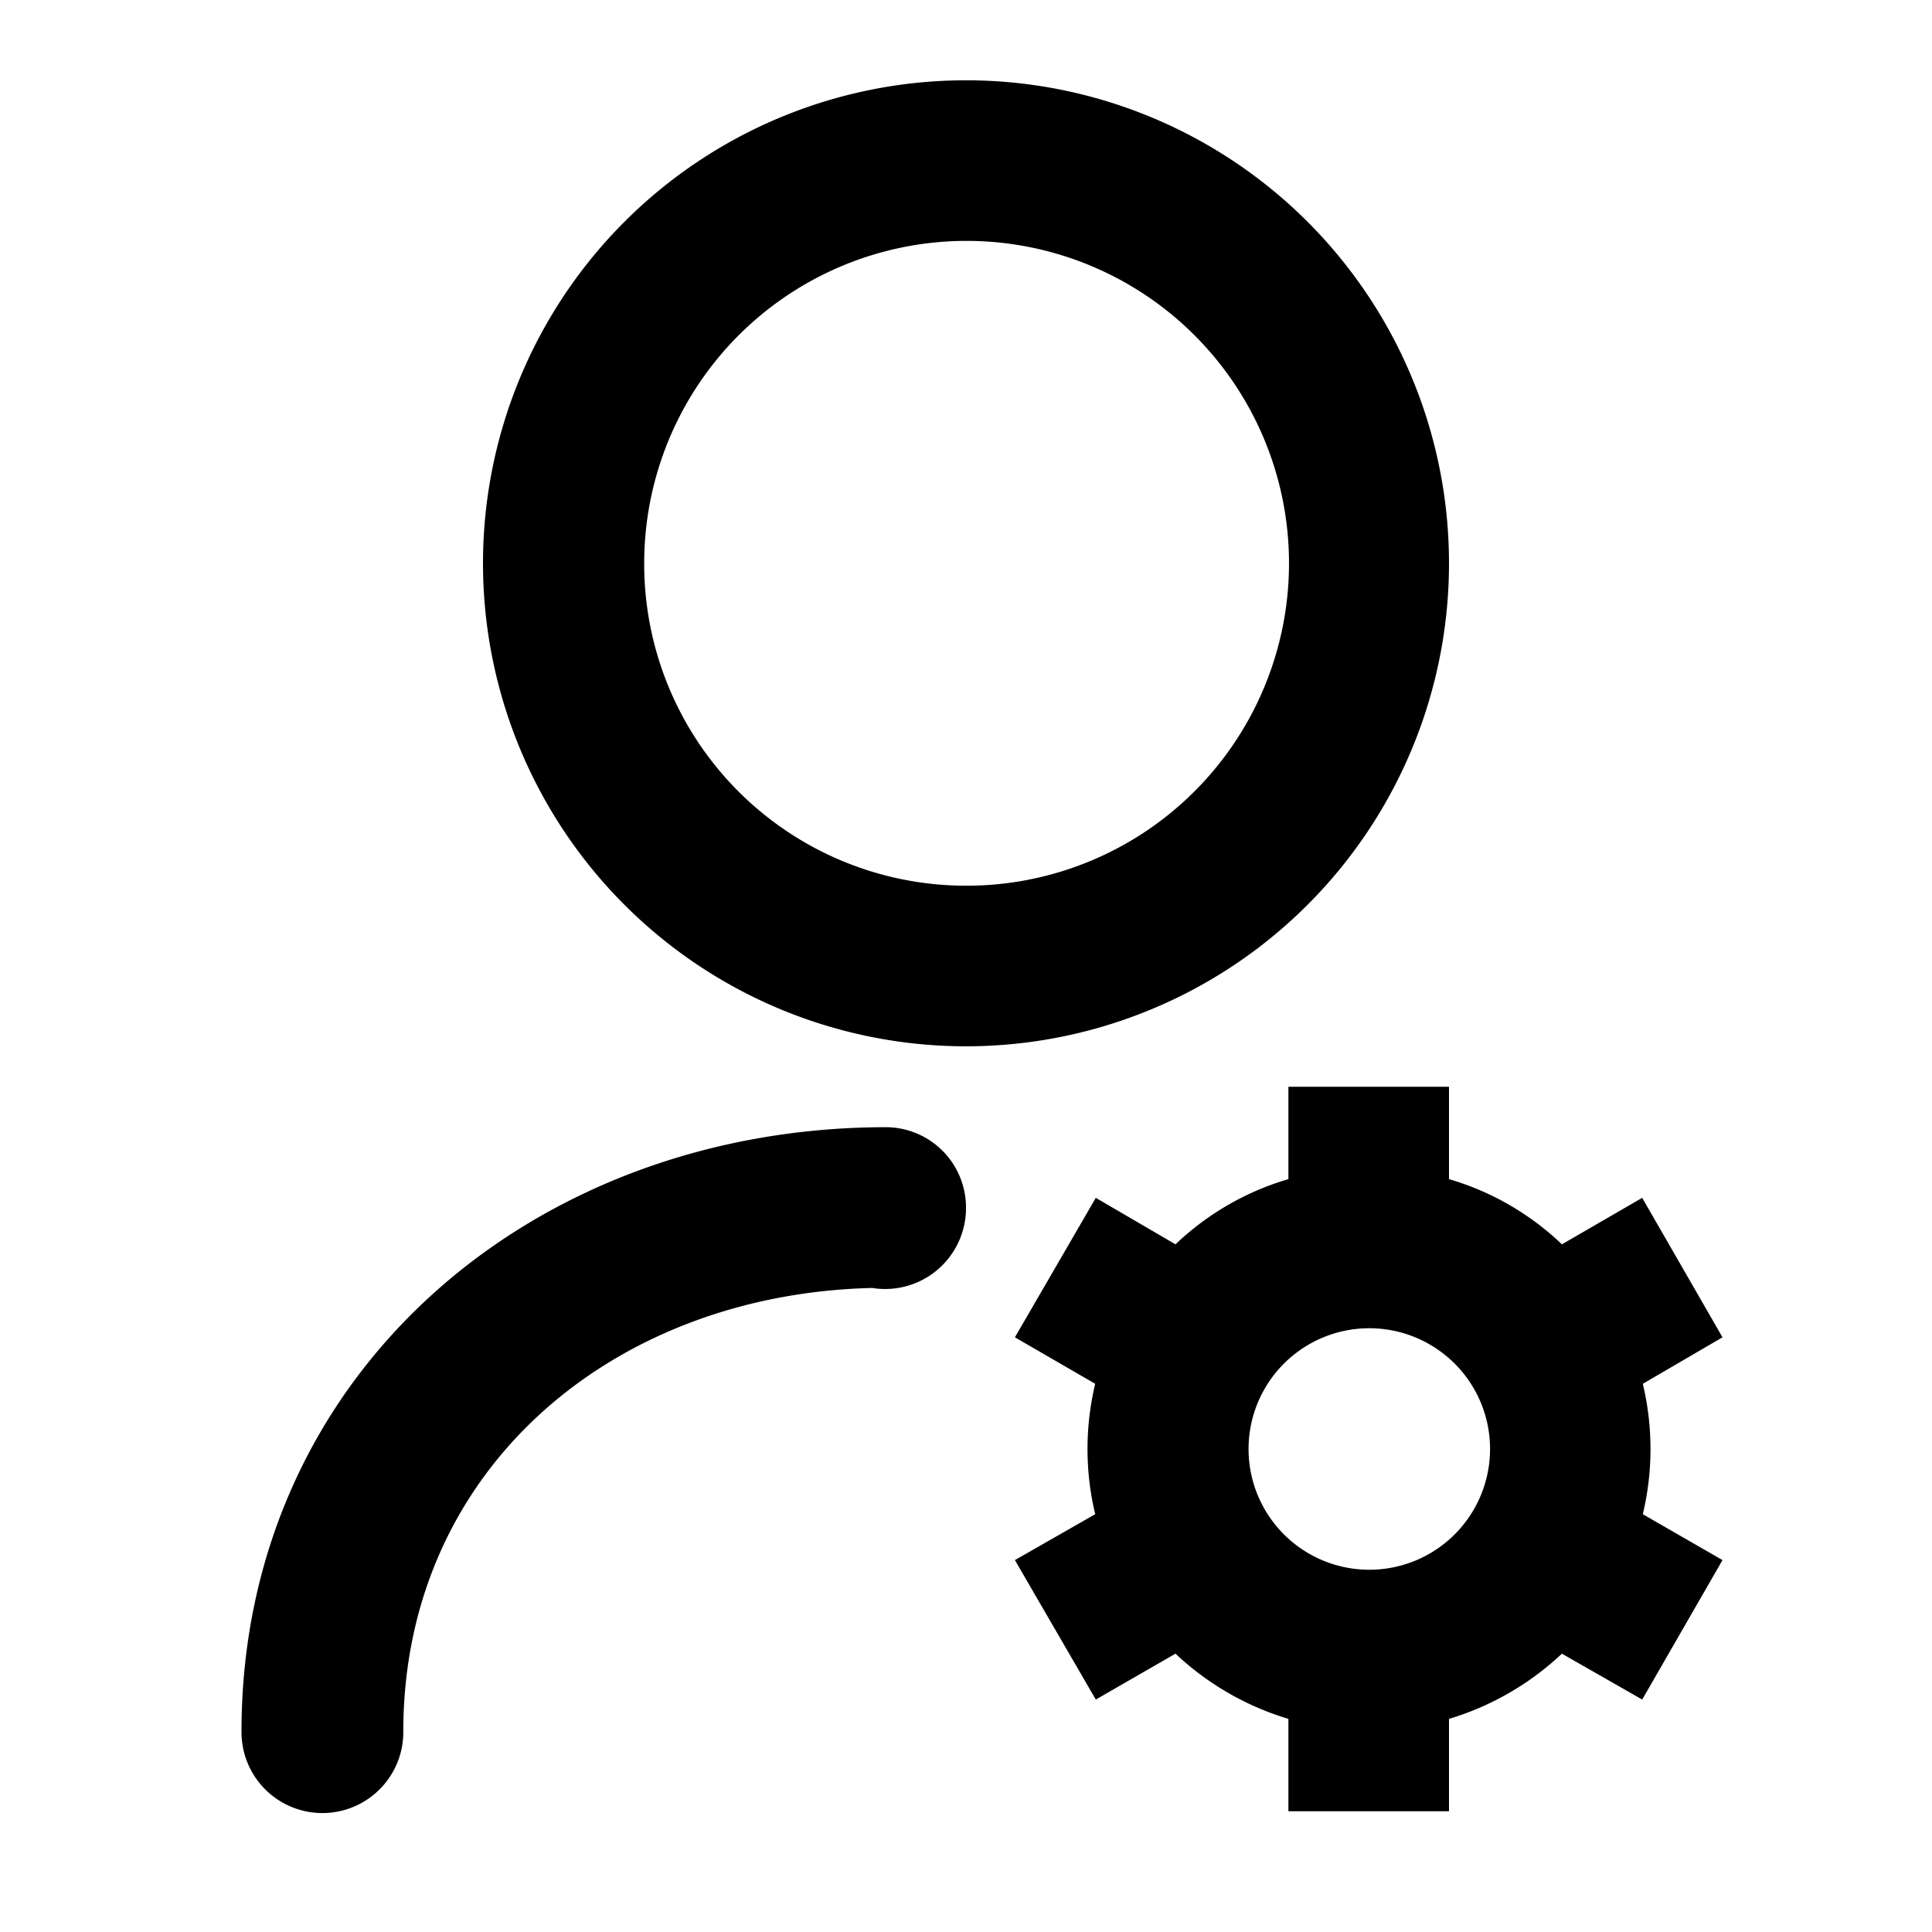 <svg xmlns="http://www.w3.org/2000/svg" viewBox="0 0 32 32"><title>权限管理</title><g id="图层_3" data-name="图层 3"><path class="cls-1" d="M14.68,18.67v2.66c-4.42,0-8,2.94-8,7.35H4C4,22.79,8.79,18.67,14.68,18.67ZM16,17.33a8,8,0,1,1,8-8A8,8,0,0,1,16,17.33Zm0-2.66a5.34,5.34,0,1,0-5.33-5.34A5.33,5.33,0,0,0,16,14.67Zm2.14,10.41a4.64,4.64,0,0,1,0-2.16l-1.33-.77,1.34-2.31,1.32.77a4.57,4.57,0,0,1,1.87-1.08V18H24v1.53a4.56,4.56,0,0,1,1.87,1.08l1.33-.77,1.33,2.31-1.32.77a4.64,4.64,0,0,1,0,2.16l1.32.76-1.33,2.31-1.33-.76A4.69,4.69,0,0,1,24,28.47V30H21.34V28.47a4.69,4.69,0,0,1-1.87-1.08l-1.32.76-1.34-2.31Zm4.54.92a2,2,0,1,0-2-2A2,2,0,0,0,22.68,26ZM16,20a1.34,1.34,0,1,1-1.33-1.33A1.33,1.33,0,0,1,16,20ZM6.68,28.68a1.34,1.34,0,1,1-1.33-1.33A1.34,1.34,0,0,1,6.68,28.68Z"/></g></svg>
